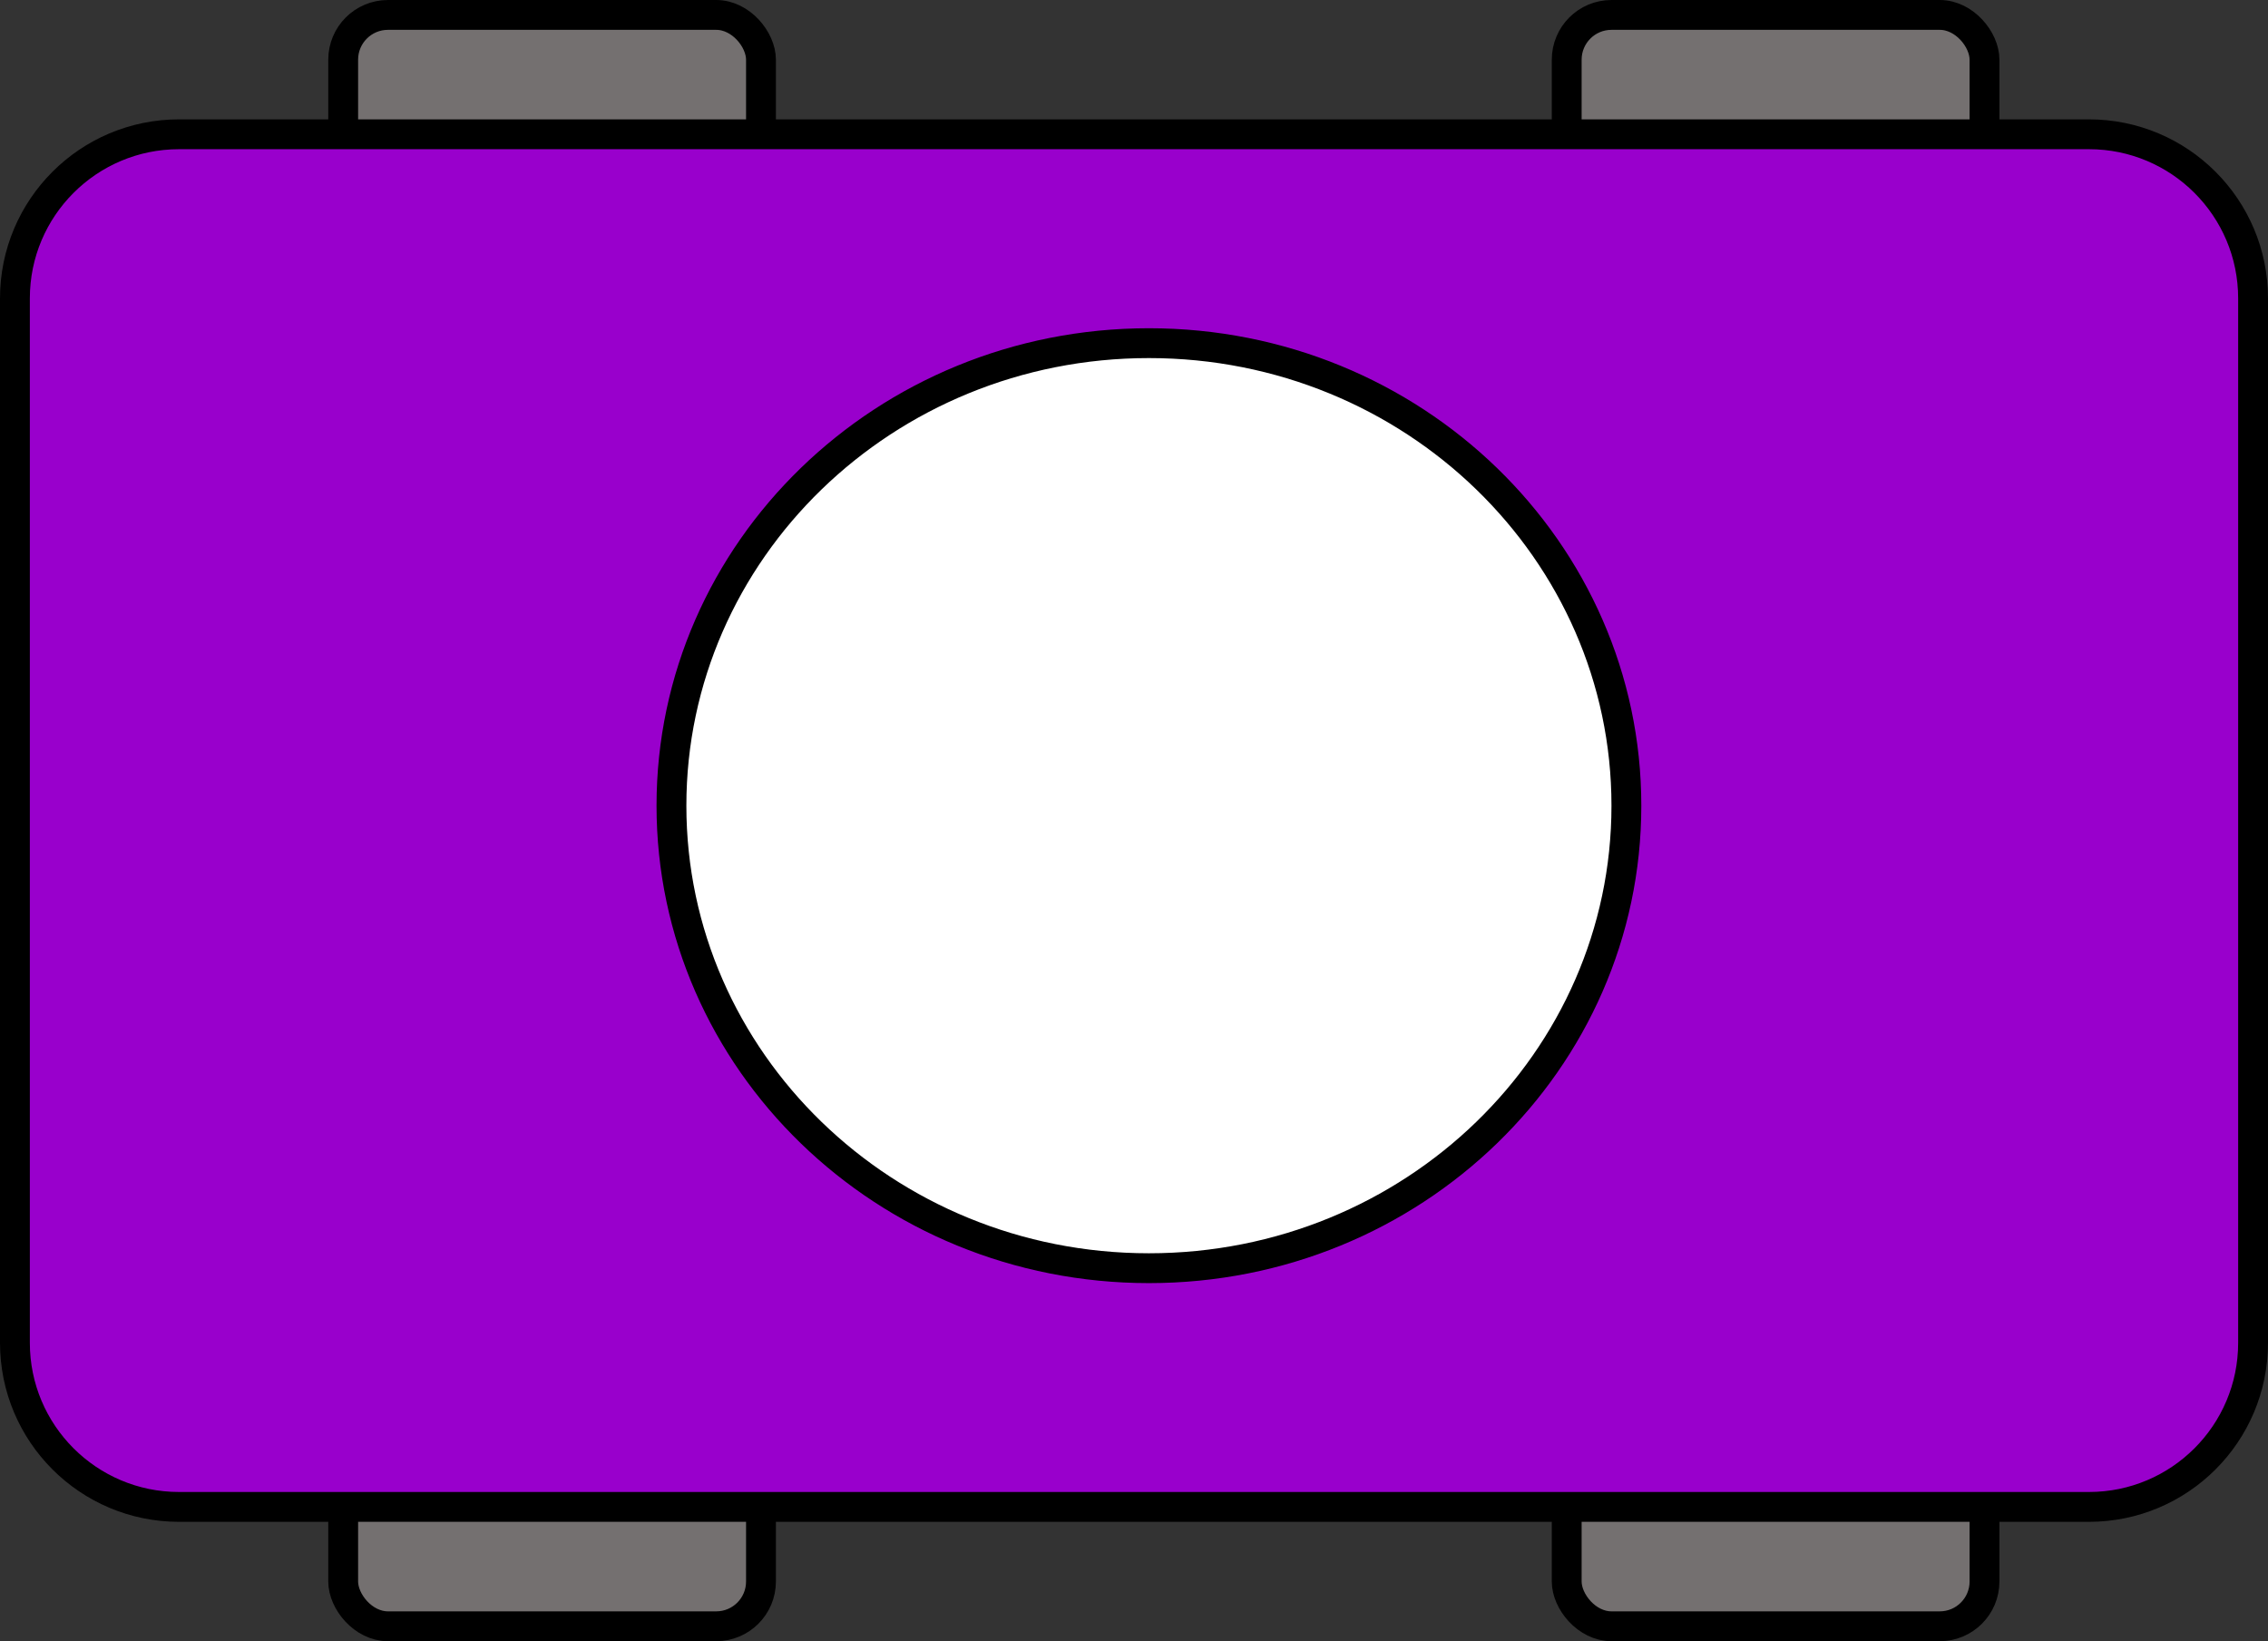 <!-- src/assets/svg/robot-b.svg -->
<svg width="76" height="55" viewBox="0 0 76 55" fill="none" xmlns="http://www.w3.org/2000/svg">
  <rect x="0" y="0" width="76" height="55" fill="#333333" stroke="none"/>
  <rect x="11.5" y="0.5" width="14" height="7" rx="1.5" fill="#747070" stroke="black"/>
  <rect x="11.5" y="47.5" width="14" height="7" rx="1.5" fill="#747070" stroke="black"/>
  <rect x="52.5" y="47.5" width="14" height="7" rx="1.5" fill="#747070" stroke="black"/>
  <rect x="52.5" y="0.5" width="14" height="7" rx="1.5" fill="#747070" stroke="black"/>
  <path d="M6 4.5H70C73.038 4.5 75.5 6.962 75.5 10V45C75.5 48.038 73.038 50.5 70 50.5H6C2.962 50.5 0.5 48.038 0.5 45V10C0.5 6.962 2.962 4.5 6 4.5Z" fill="#9900CC" stroke="black"/>
  <path d="M54.5 27C54.5 35.546 47.351 42.5 38.5 42.5C29.649 42.5 22.5 35.546 22.5 27C22.5 18.454 29.649 11.5 38.5 11.5C47.351 11.5 54.5 18.454 54.5 27Z" fill="white" stroke="black"/>
</svg>

